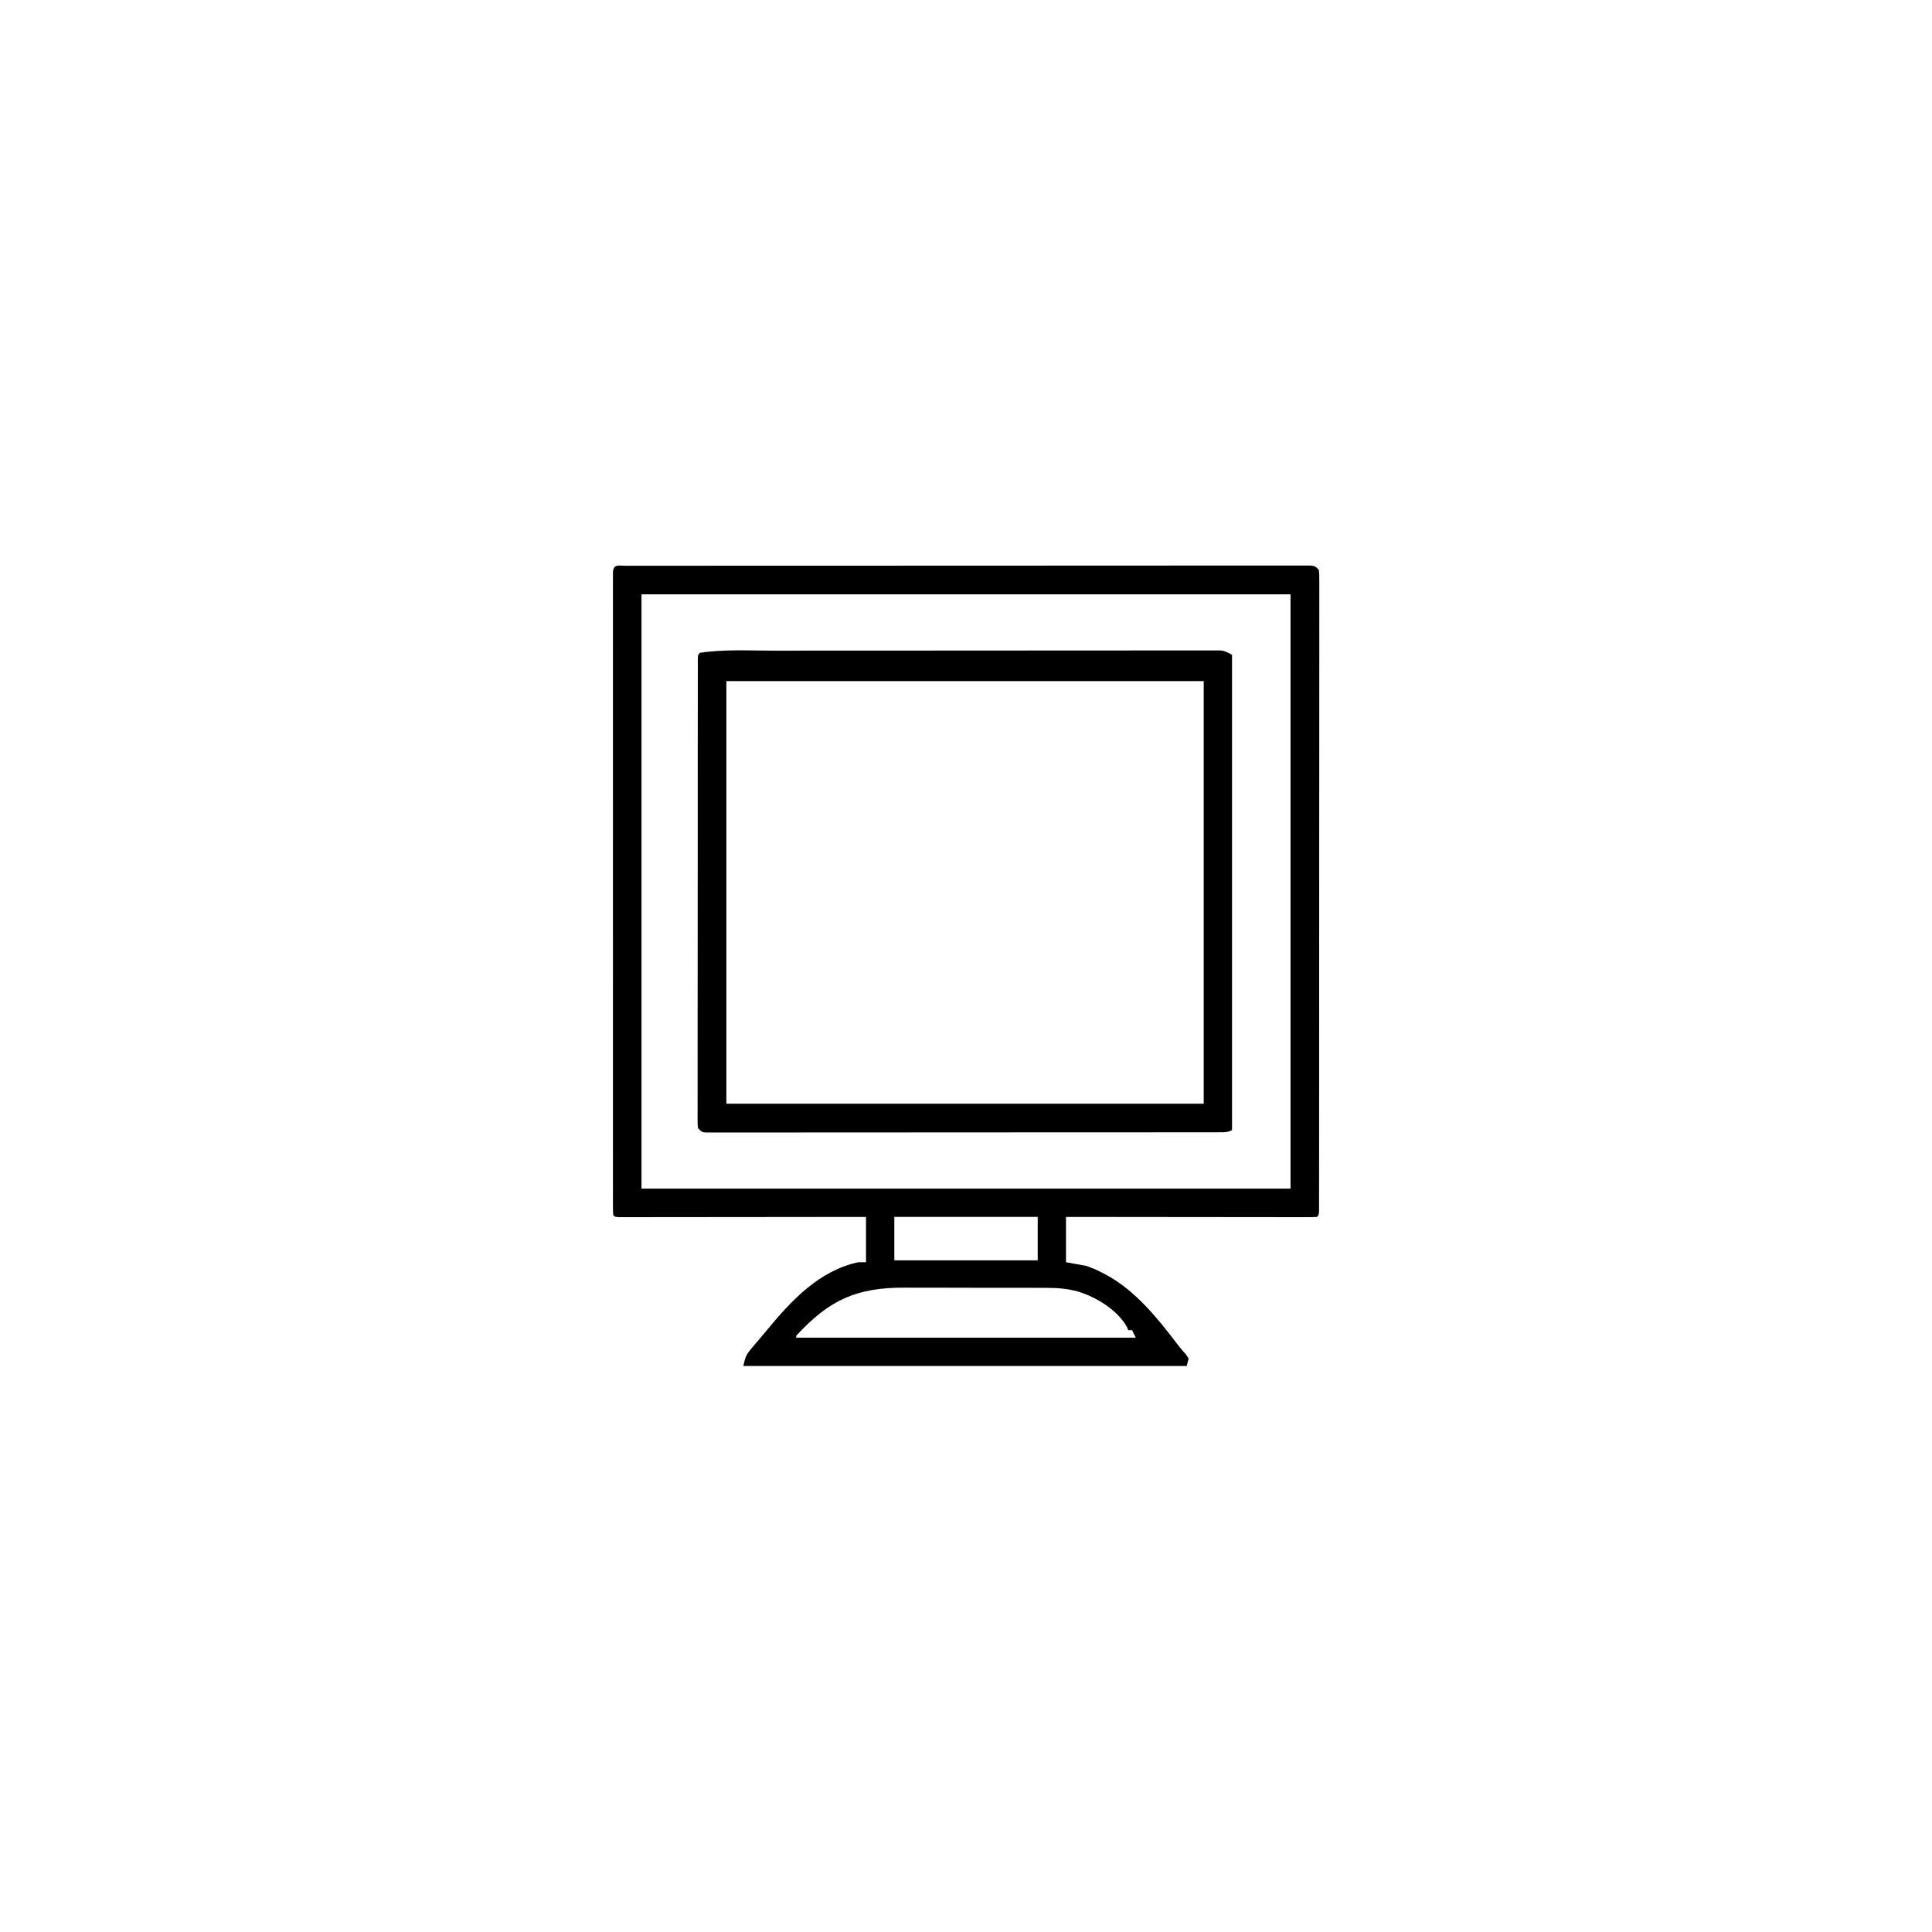 <svg width="300" height="300" viewBox="0 0 300 300" fill="none" xmlns="http://www.w3.org/2000/svg">
<path d="M97.241 87.853C97.62 87.852 97.999 87.851 98.389 87.85C98.815 87.85 99.241 87.85 99.667 87.851C100.115 87.85 100.563 87.85 101.011 87.849C102.248 87.847 103.486 87.847 104.723 87.848C106.056 87.848 107.388 87.846 108.72 87.845C111.332 87.842 113.945 87.841 116.557 87.841C118.679 87.841 120.802 87.841 122.924 87.84C128.934 87.837 134.944 87.836 140.954 87.836C141.278 87.836 141.603 87.836 141.937 87.836C142.261 87.836 142.586 87.836 142.921 87.836C148.186 87.836 153.451 87.833 158.717 87.829C164.116 87.825 169.516 87.823 174.915 87.823C177.95 87.823 180.984 87.822 184.018 87.819C186.601 87.817 189.184 87.816 191.767 87.818C193.086 87.819 194.405 87.819 195.724 87.816C196.93 87.814 198.136 87.814 199.342 87.817C199.78 87.817 200.218 87.817 200.655 87.815C201.247 87.813 201.839 87.815 202.431 87.817C202.761 87.817 203.091 87.817 203.431 87.817C204.2 87.89 204.2 87.89 204.786 88.476C204.859 89.191 204.859 89.191 204.859 90.112C204.861 90.637 204.861 90.637 204.863 91.173C204.862 91.565 204.86 91.957 204.859 92.348C204.859 92.762 204.86 93.176 204.861 93.589C204.863 94.73 204.861 95.87 204.858 97.011C204.857 98.239 204.858 99.467 204.859 100.696C204.86 103.104 204.859 105.512 204.856 107.92C204.853 110.721 204.853 113.522 204.853 116.323C204.853 121.32 204.851 126.316 204.846 131.312C204.842 136.166 204.84 141.02 204.84 145.873C204.84 146.172 204.84 146.471 204.84 146.779C204.84 147.078 204.841 147.376 204.841 147.684C204.841 153.202 204.839 158.72 204.836 164.238C204.835 166.193 204.835 168.148 204.835 170.103C204.835 172.483 204.834 174.864 204.831 177.244C204.829 178.46 204.829 179.676 204.829 180.892C204.829 182.003 204.828 183.114 204.826 184.225C204.826 184.629 204.826 185.033 204.826 185.436C204.827 185.982 204.825 186.527 204.824 187.072C204.824 187.376 204.823 187.68 204.823 187.993C204.786 188.671 204.786 188.671 204.493 188.964C203.989 188.993 203.484 189 202.979 189C202.65 189 202.322 189 201.984 189.001C201.621 189 201.257 188.999 200.883 188.998C200.313 188.998 200.313 188.998 199.731 188.998C198.686 188.998 197.641 188.996 196.595 188.994C195.504 188.992 194.413 188.992 193.321 188.992C191.254 188.991 189.186 188.988 187.118 188.985C184.764 188.982 182.411 188.981 180.057 188.979C175.214 188.976 170.371 188.971 165.528 188.964C165.528 191.285 165.528 193.605 165.528 195.996C166.592 196.189 167.655 196.382 168.751 196.582C169.564 196.885 170.278 197.177 171.04 197.57C171.237 197.671 171.434 197.771 171.637 197.875C176.406 200.436 179.815 204.791 183.042 209.019C183.377 209.444 183.737 209.85 184.099 210.254C184.255 210.479 184.411 210.705 184.571 210.937C184.475 211.324 184.378 211.71 184.278 212.109C161.559 212.109 138.839 212.109 115.431 212.109C115.726 210.631 115.924 210.271 116.859 209.179C117.098 208.898 117.336 208.617 117.582 208.328C117.773 208.106 117.773 208.106 117.968 207.88C118.364 207.417 118.752 206.949 119.139 206.478C122.899 201.922 127.262 197.254 133.302 195.996C133.688 195.996 134.075 195.996 134.474 195.996C134.474 193.675 134.474 191.355 134.474 188.964C133.986 188.965 133.499 188.966 132.996 188.966C128.413 188.972 123.831 188.977 119.248 188.98C116.891 188.981 114.535 188.983 112.178 188.986C110.125 188.989 108.072 188.991 106.019 188.992C104.931 188.992 103.844 188.993 102.756 188.995C101.544 188.998 100.331 188.998 99.119 188.998C98.756 188.999 98.393 189 98.018 189.001C97.526 189 97.526 189 97.024 189C96.737 189 96.45 189 96.154 189C95.509 188.964 95.509 188.964 95.216 188.671C95.187 188.137 95.179 187.602 95.179 187.067C95.178 186.716 95.178 186.366 95.177 186.005C95.178 185.611 95.178 185.217 95.179 184.823C95.179 184.409 95.178 183.994 95.178 183.58C95.176 182.435 95.177 181.291 95.178 180.146C95.178 178.914 95.177 177.682 95.177 176.45C95.175 174.034 95.176 171.618 95.177 169.202C95.177 167.239 95.177 165.276 95.177 163.314C95.177 163.035 95.177 162.756 95.177 162.469C95.177 161.903 95.177 161.337 95.177 160.77C95.176 155.454 95.177 150.138 95.178 144.822C95.18 140.256 95.179 135.689 95.178 131.122C95.176 125.826 95.176 120.53 95.177 115.233C95.177 114.669 95.177 114.105 95.177 113.541C95.177 113.263 95.177 112.986 95.177 112.7C95.177 110.738 95.177 108.777 95.176 106.815C95.175 104.427 95.176 102.038 95.177 99.649C95.178 98.429 95.178 97.209 95.177 95.989C95.176 94.874 95.177 93.76 95.178 92.645C95.179 92.239 95.179 91.834 95.178 91.429C95.177 90.882 95.178 90.335 95.179 89.788C95.179 89.483 95.179 89.178 95.179 88.864C95.252 87.524 96.084 87.853 97.241 87.853ZM99.611 92.285C99.611 122.739 99.611 153.193 99.611 184.57C132.868 184.57 166.126 184.57 200.392 184.57C200.392 154.116 200.392 123.662 200.392 92.285C167.134 92.285 133.876 92.285 99.611 92.285ZM138.868 188.964C138.868 191.188 138.868 193.412 138.868 195.703C146.216 195.703 153.563 195.703 161.134 195.703C161.134 193.479 161.134 191.255 161.134 188.964C153.786 188.964 146.438 188.964 138.868 188.964ZM123.634 207.421C123.634 207.518 123.634 207.615 123.634 207.714C141.036 207.714 158.438 207.714 176.368 207.714C176.078 207.134 176.078 207.134 175.782 206.543C175.589 206.543 175.396 206.543 175.196 206.543C175.127 206.376 175.057 206.209 174.986 206.037C173.485 203.374 170.15 201.358 167.284 200.52C165.621 200.077 164.082 199.971 162.368 199.979C162.07 199.977 161.772 199.975 161.465 199.973C160.492 199.967 159.518 199.969 158.544 199.97C157.861 199.969 157.178 199.967 156.494 199.966C155.066 199.963 153.638 199.964 152.21 199.967C150.388 199.97 148.565 199.964 146.743 199.955C145.333 199.95 143.923 199.95 142.513 199.952C141.841 199.952 141.17 199.95 140.498 199.946C132.999 199.911 128.743 201.857 123.634 207.421Z" fill="black"/>
<path d="M120.04 101.032C120.803 101.031 121.567 101.03 122.33 101.029C124.181 101.027 126.031 101.026 127.882 101.026C129.386 101.025 130.89 101.025 132.393 101.024C136.661 101.021 140.929 101.02 145.197 101.02C145.541 101.02 145.541 101.02 145.892 101.02C146.122 101.02 146.351 101.02 146.588 101.02C150.32 101.02 154.052 101.018 157.784 101.013C161.621 101.009 165.457 101.007 169.293 101.007C171.446 101.008 173.598 101.007 175.75 101.004C177.771 101.001 179.791 101.001 181.812 101.003C182.555 101.003 183.297 101.002 184.04 101.001C185.051 100.998 186.062 101 187.073 101.002C187.369 101.001 187.665 100.999 187.97 100.997C188.241 100.999 188.511 101 188.79 101.002C189.023 101.002 189.256 101.001 189.497 101.001C190.136 101.074 190.136 101.074 191.308 101.66C191.308 126.024 191.308 150.387 191.308 175.489C190.602 175.841 190.163 175.819 189.375 175.819C188.946 175.821 188.946 175.821 188.509 175.822C188.193 175.822 187.878 175.821 187.552 175.821C187.218 175.821 186.884 175.822 186.54 175.823C185.611 175.824 184.681 175.824 183.752 175.824C182.75 175.824 181.749 175.826 180.748 175.827C178.785 175.829 176.822 175.83 174.86 175.83C173.265 175.831 171.671 175.831 170.076 175.832C165.559 175.835 161.042 175.836 156.526 175.836C156.282 175.836 156.038 175.836 155.787 175.836C155.543 175.836 155.299 175.836 155.048 175.836C151.092 175.836 147.136 175.838 143.179 175.843C139.121 175.847 135.063 175.849 131.005 175.849C128.725 175.848 126.445 175.849 124.165 175.852C122.224 175.855 120.283 175.856 118.343 175.854C117.352 175.853 116.361 175.853 115.37 175.855C114.298 175.858 113.225 175.856 112.153 175.854C111.679 175.856 111.679 175.856 111.196 175.859C110.91 175.857 110.625 175.856 110.33 175.854C110.083 175.854 109.835 175.855 109.58 175.855C108.983 175.782 108.983 175.782 108.397 175.196C108.324 174.652 108.324 174.652 108.324 173.976C108.323 173.719 108.322 173.462 108.32 173.197C108.322 172.912 108.323 172.628 108.325 172.335C108.324 172.035 108.324 171.734 108.323 171.425C108.321 170.411 108.324 169.397 108.326 168.383C108.326 167.659 108.325 166.935 108.325 166.211C108.323 164.445 108.325 162.678 108.327 160.912C108.33 158.857 108.33 156.802 108.33 154.747C108.33 151.081 108.333 147.415 108.337 143.75C108.341 140.189 108.343 136.629 108.343 133.068C108.343 132.849 108.343 132.629 108.343 132.403C108.343 132.184 108.343 131.965 108.343 131.74C108.343 127.691 108.345 123.643 108.347 119.594C108.348 118.16 108.348 116.726 108.349 115.292C108.349 113.364 108.351 111.435 108.354 109.507C108.354 108.797 108.355 108.087 108.355 107.377C108.354 106.413 108.356 105.448 108.358 104.483C108.358 104.199 108.357 103.914 108.357 103.62C108.358 103.236 108.358 103.236 108.36 102.843C108.36 102.62 108.36 102.397 108.36 102.168C108.397 101.66 108.397 101.66 108.69 101.367C112.408 100.799 116.293 101.031 120.04 101.032ZM112.792 105.762C112.792 127.418 112.792 149.074 112.792 171.387C137.252 171.387 161.712 171.387 186.913 171.387C186.913 149.731 186.913 128.074 186.913 105.762C162.453 105.762 137.993 105.762 112.792 105.762Z" fill="black"/>
</svg>
